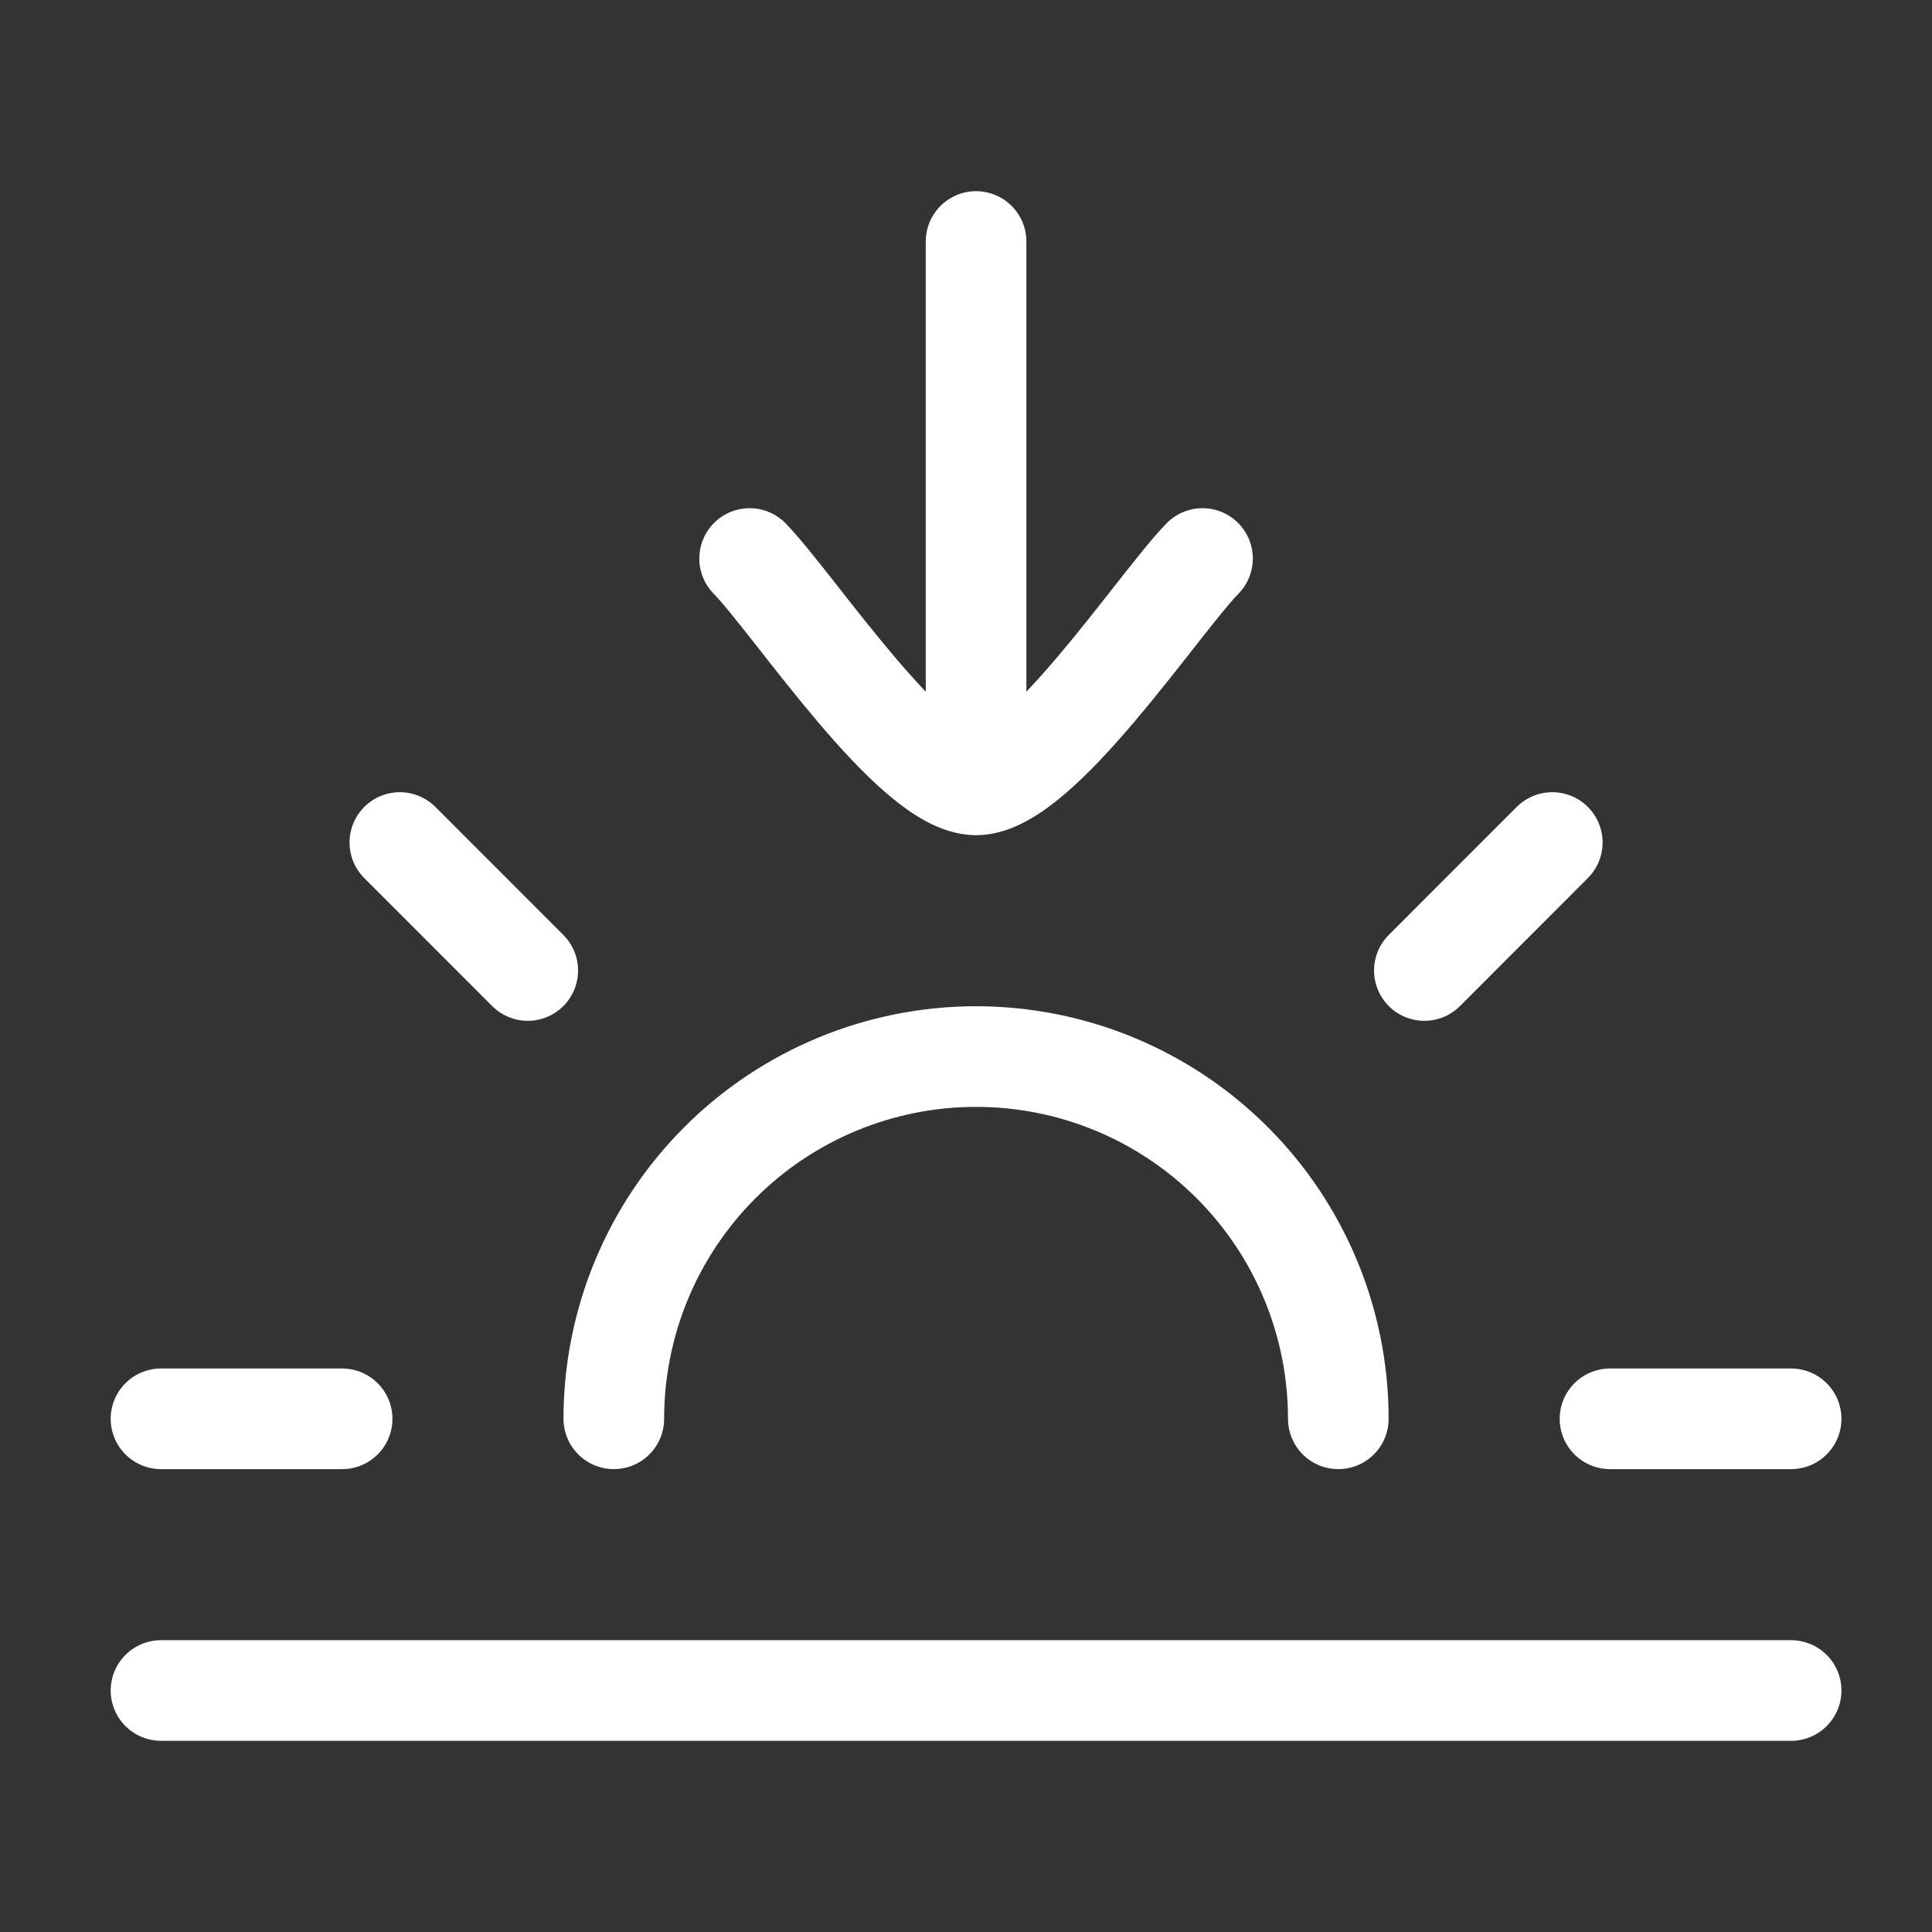 <svg width="24" height="24" viewBox="0 0 24 24" fill="none" xmlns="http://www.w3.org/2000/svg">
<rect x="0" y="0" width="24" height="24" fill="#333333" stroke="none"/>
<path d="M9.312 6.938C9.866 7.507 11.338 9.75 12.125 9.75M12.125 9.75C12.912 9.75 14.384 7.507 14.938 6.938M12.125 9.75V3M19.283 10.466L17.694 12.056M2 17.625H4.25M4.967 10.466L6.556 12.056M22.25 17.625H20M22.25 21H2M16.625 17.625C16.625 16.431 16.151 15.287 15.307 14.443C14.463 13.599 13.319 13.125 12.125 13.125C10.931 13.125 9.787 13.599 8.943 14.443C8.099 15.287 7.625 16.431 7.625 17.625" stroke="white" stroke-width="1.25" stroke-linecap="round" stroke-linejoin="round"/>
</svg>
